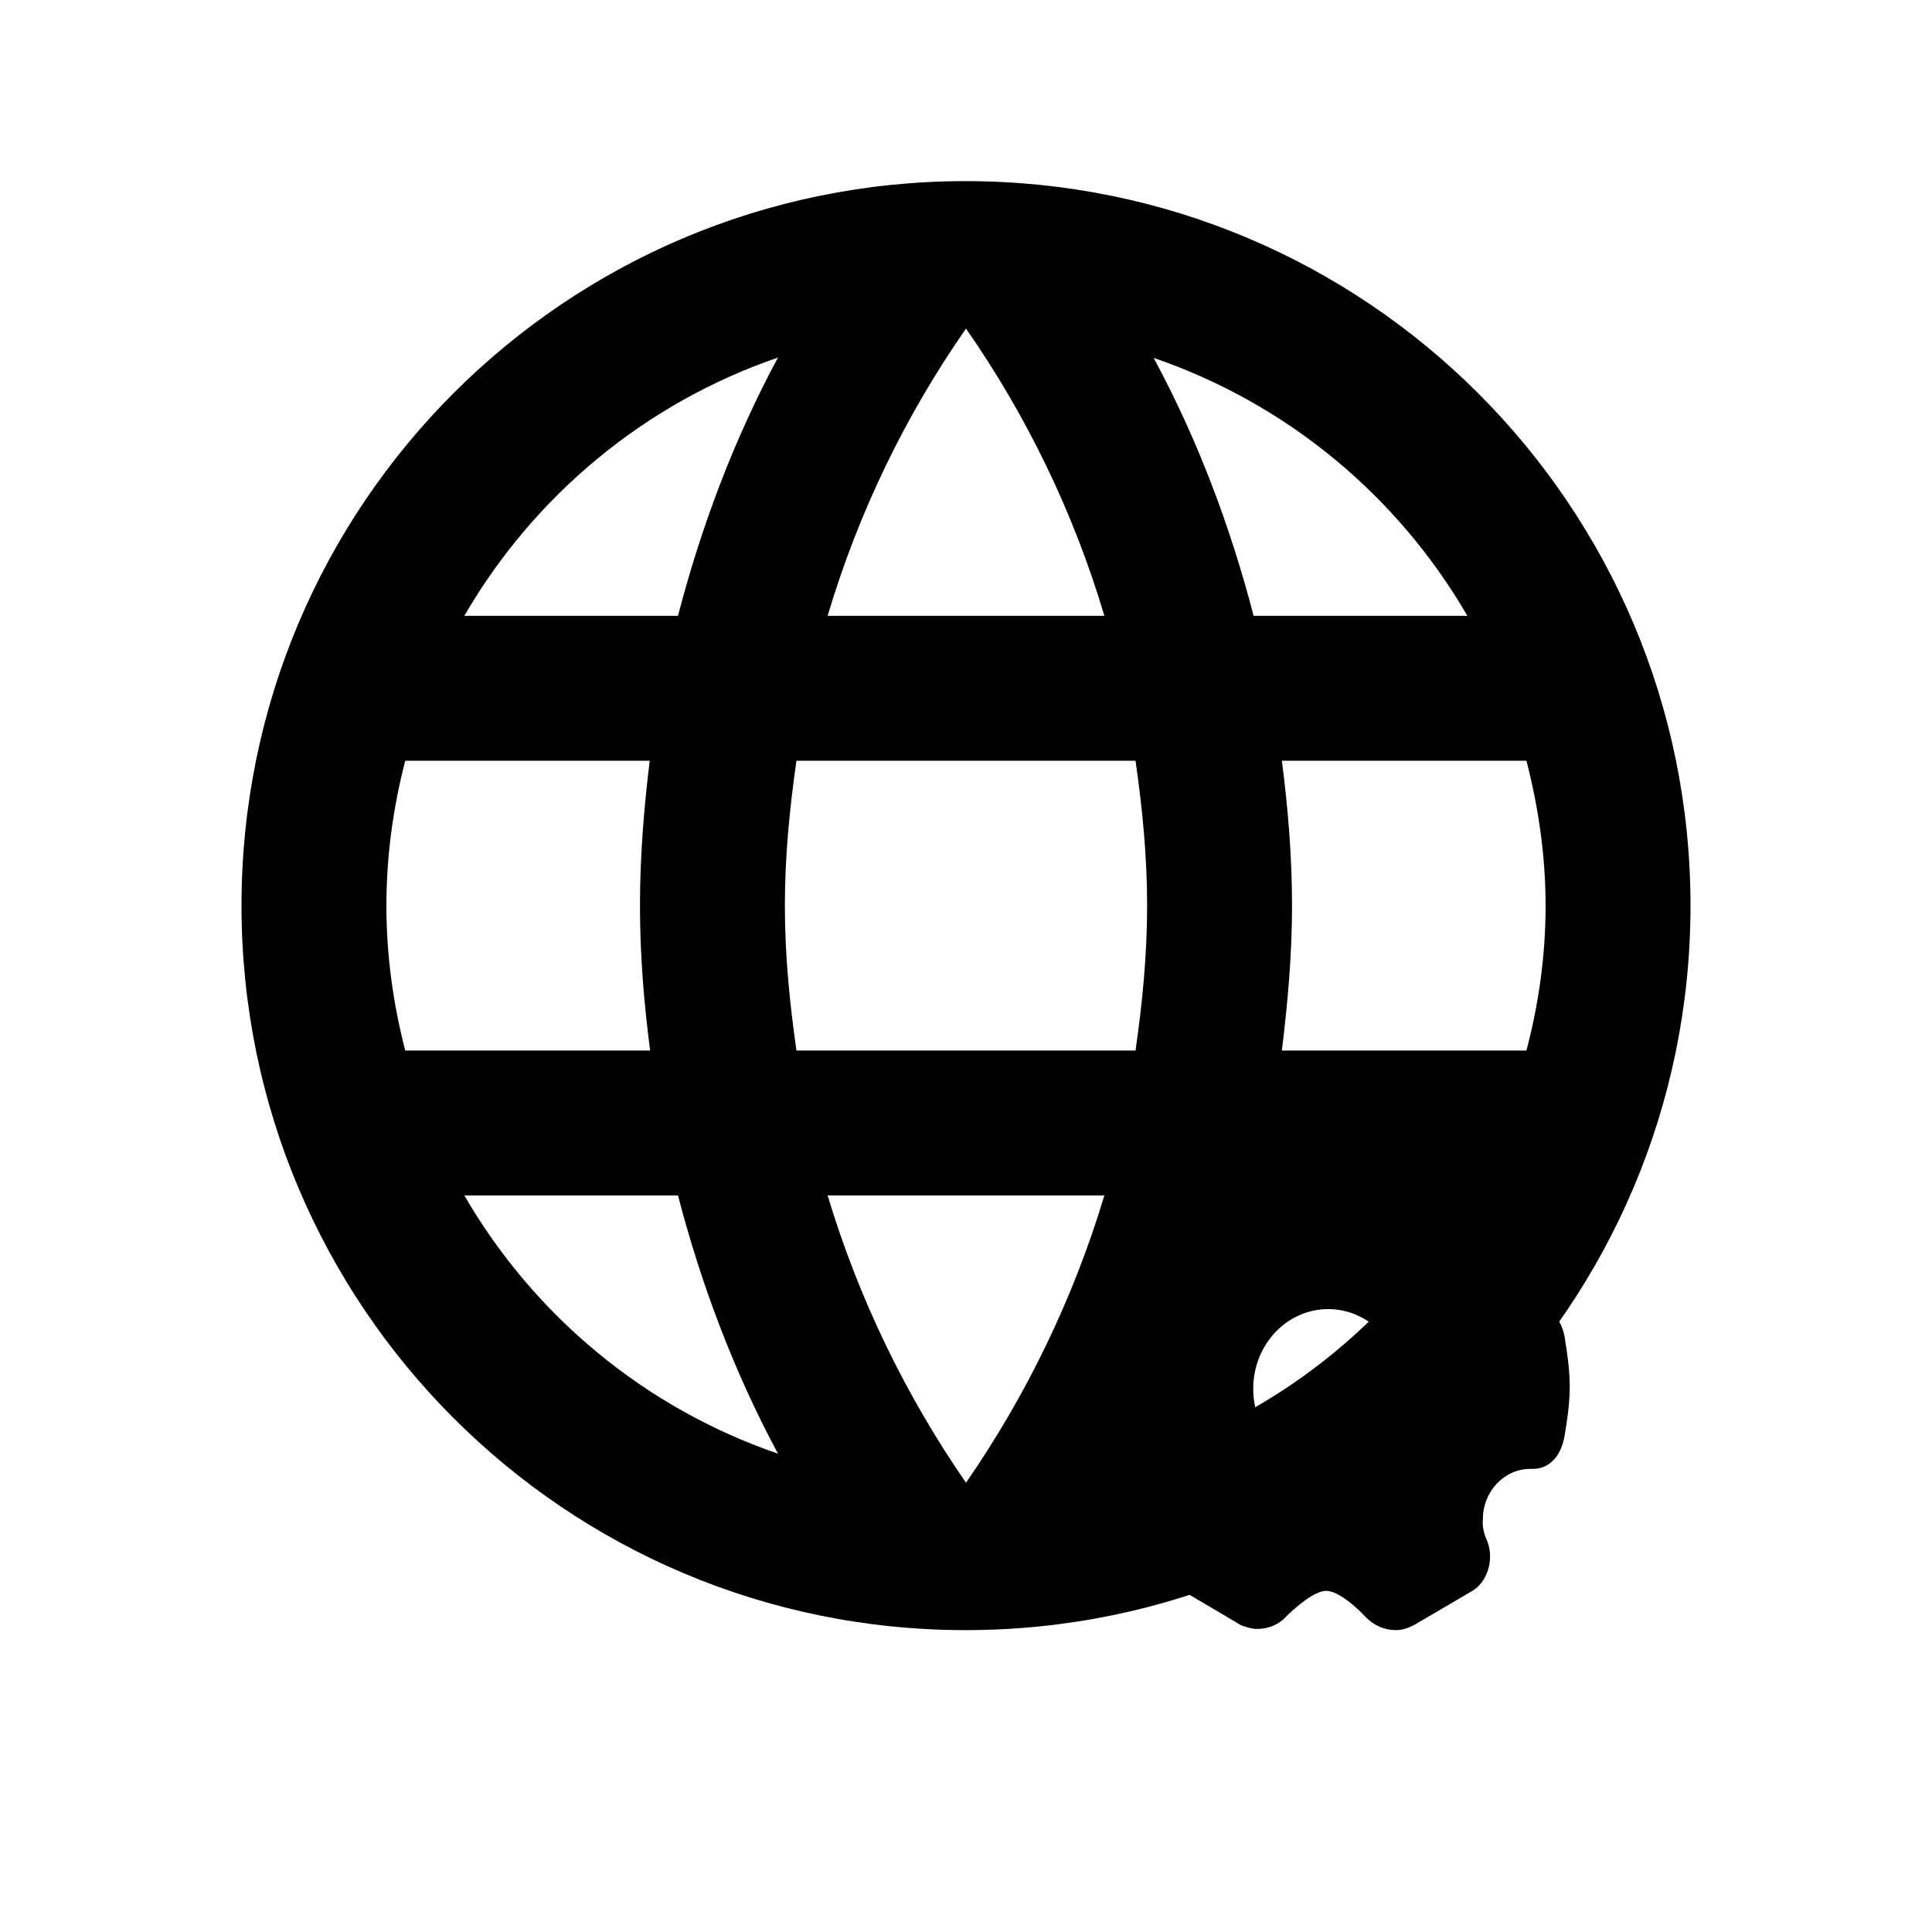 <svg viewBox="0 0 24 24" fill="none" xmlns="http://www.w3.org/2000/svg">
  <path d="M11.995 2.25C7.023 2.25 3 6.277 3 11.25C3 16.223 7.023 20.25 11.995 20.25C16.968 20.25 21 16.223 21 11.25C21 6.277 16.968 2.25 11.995 2.25ZM18.228 7.65H15.573C15.28 6.525 14.871 5.445 14.331 4.446C15.987 5.013 17.364 6.16 18.228 7.65ZM12 4.082C12.752 5.161 13.336 6.363 13.719 7.65H10.281C10.664 6.363 11.248 5.161 12 4.082ZM5.034 13.05C4.885 12.474 4.8 11.871 4.8 11.25C4.8 10.629 4.885 10.026 5.034 9.45H8.071C7.999 10.04 7.95 10.638 7.95 11.25C7.95 11.862 7.999 12.46 8.076 13.05H5.034ZM5.768 14.85H8.422C8.715 15.975 9.125 17.055 9.665 18.058C8.009 17.491 6.631 16.34 5.768 14.85ZM8.422 7.65H5.768C6.631 6.161 8.009 5.009 9.664 4.442C9.124 5.445 8.715 6.525 8.422 7.65ZM12 18.419C11.253 17.338 10.668 16.137 10.281 14.85H13.719C13.332 16.137 12.747 17.338 12 18.419ZM14.106 13.05H9.894C9.809 12.46 9.75 11.862 9.75 11.25C9.75 10.638 9.809 10.04 9.894 9.45H14.106C14.191 10.04 14.25 10.638 14.25 11.25C14.25 11.862 14.191 12.46 14.106 13.05ZM14.335 18.054C14.876 17.05 15.285 15.975 15.578 14.85H18.233C17.364 16.34 15.987 17.487 14.335 18.054ZM15.924 13.05C15.996 12.46 16.05 11.862 16.05 11.25C16.05 10.638 16 10.04 15.924 9.45H18.962C19.11 10.026 19.2 10.629 19.2 11.25C19.2 11.871 19.114 12.474 18.962 13.05H15.924Z" fill="currentColor" />
  <path d="M21.644 17.313C21.644 20.247 19.265 22.626 16.331 22.626C13.396 22.626 11.018 20.247 11.018 17.313C11.018 14.379 13.396 12 16.331 12C19.265 12 21.644 14.379 21.644 17.313Z" fill="inherit" />
  <path d="M19.444 16.66C19.443 16.647 19.442 16.637 19.44 16.63V16.625L19.437 16.609C19.39 16.363 19.236 16.205 19.046 16.205H19.014C18.689 16.205 18.425 15.924 18.425 15.58C18.425 15.501 18.46 15.388 18.474 15.348C18.567 15.12 18.468 14.859 18.24 14.726L17.522 14.295L17.509 14.29C17.455 14.272 17.393 14.25 17.323 14.25C17.193 14.25 17.047 14.314 16.957 14.41C16.844 14.528 16.614 14.705 16.478 14.705C16.342 14.705 16.112 14.529 15.999 14.41C15.902 14.309 15.769 14.25 15.633 14.25C15.561 14.25 15.501 14.271 15.447 14.29L15.435 14.295L14.682 14.728L14.677 14.731C14.495 14.852 14.42 15.13 14.513 15.351L14.515 15.354L14.516 15.357C14.531 15.392 14.576 15.509 14.576 15.612C14.576 15.957 14.311 16.237 13.987 16.237H13.956C13.756 16.237 13.607 16.393 13.564 16.644L13.562 16.658V16.663C13.562 16.67 13.559 16.68 13.557 16.693C13.54 16.8 13.5 17.053 13.5 17.259C13.5 17.466 13.54 17.718 13.557 17.826C13.558 17.838 13.56 17.849 13.562 17.855V17.861L13.564 17.877C13.612 18.122 13.765 18.281 13.956 18.281H13.972C14.297 18.281 14.561 18.562 14.561 18.905C14.561 18.985 14.526 19.098 14.511 19.138C14.422 19.353 14.507 19.629 14.704 19.768L14.709 19.771L15.418 20.19L15.432 20.195C15.485 20.213 15.546 20.235 15.616 20.235C15.764 20.235 15.898 20.175 15.982 20.075C15.99 20.069 15.998 20.061 16.007 20.052C16.093 19.972 16.323 19.762 16.475 19.762C16.588 19.762 16.778 19.888 16.968 20.09C17.065 20.191 17.198 20.25 17.335 20.25C17.427 20.25 17.495 20.223 17.573 20.183L17.576 20.181L18.303 19.755L18.306 19.752C18.489 19.63 18.563 19.352 18.47 19.131L18.468 19.128L18.467 19.125C18.466 19.125 18.409 18.999 18.42 18.886L18.421 18.879V18.872C18.421 18.527 18.686 18.247 19.01 18.247H19.044C19.243 18.247 19.392 18.091 19.435 17.841L19.438 17.826V17.822C19.439 17.816 19.44 17.807 19.442 17.796C19.46 17.692 19.5 17.448 19.5 17.225C19.501 17.019 19.462 16.767 19.444 16.66V16.66ZM16.499 18.239C15.985 18.239 15.568 17.797 15.568 17.251C15.568 16.705 15.985 16.262 16.499 16.262C17.014 16.262 17.431 16.705 17.431 17.251C17.431 17.797 17.014 18.239 16.499 18.239V18.239Z" fill="currentColor" />
</svg>
